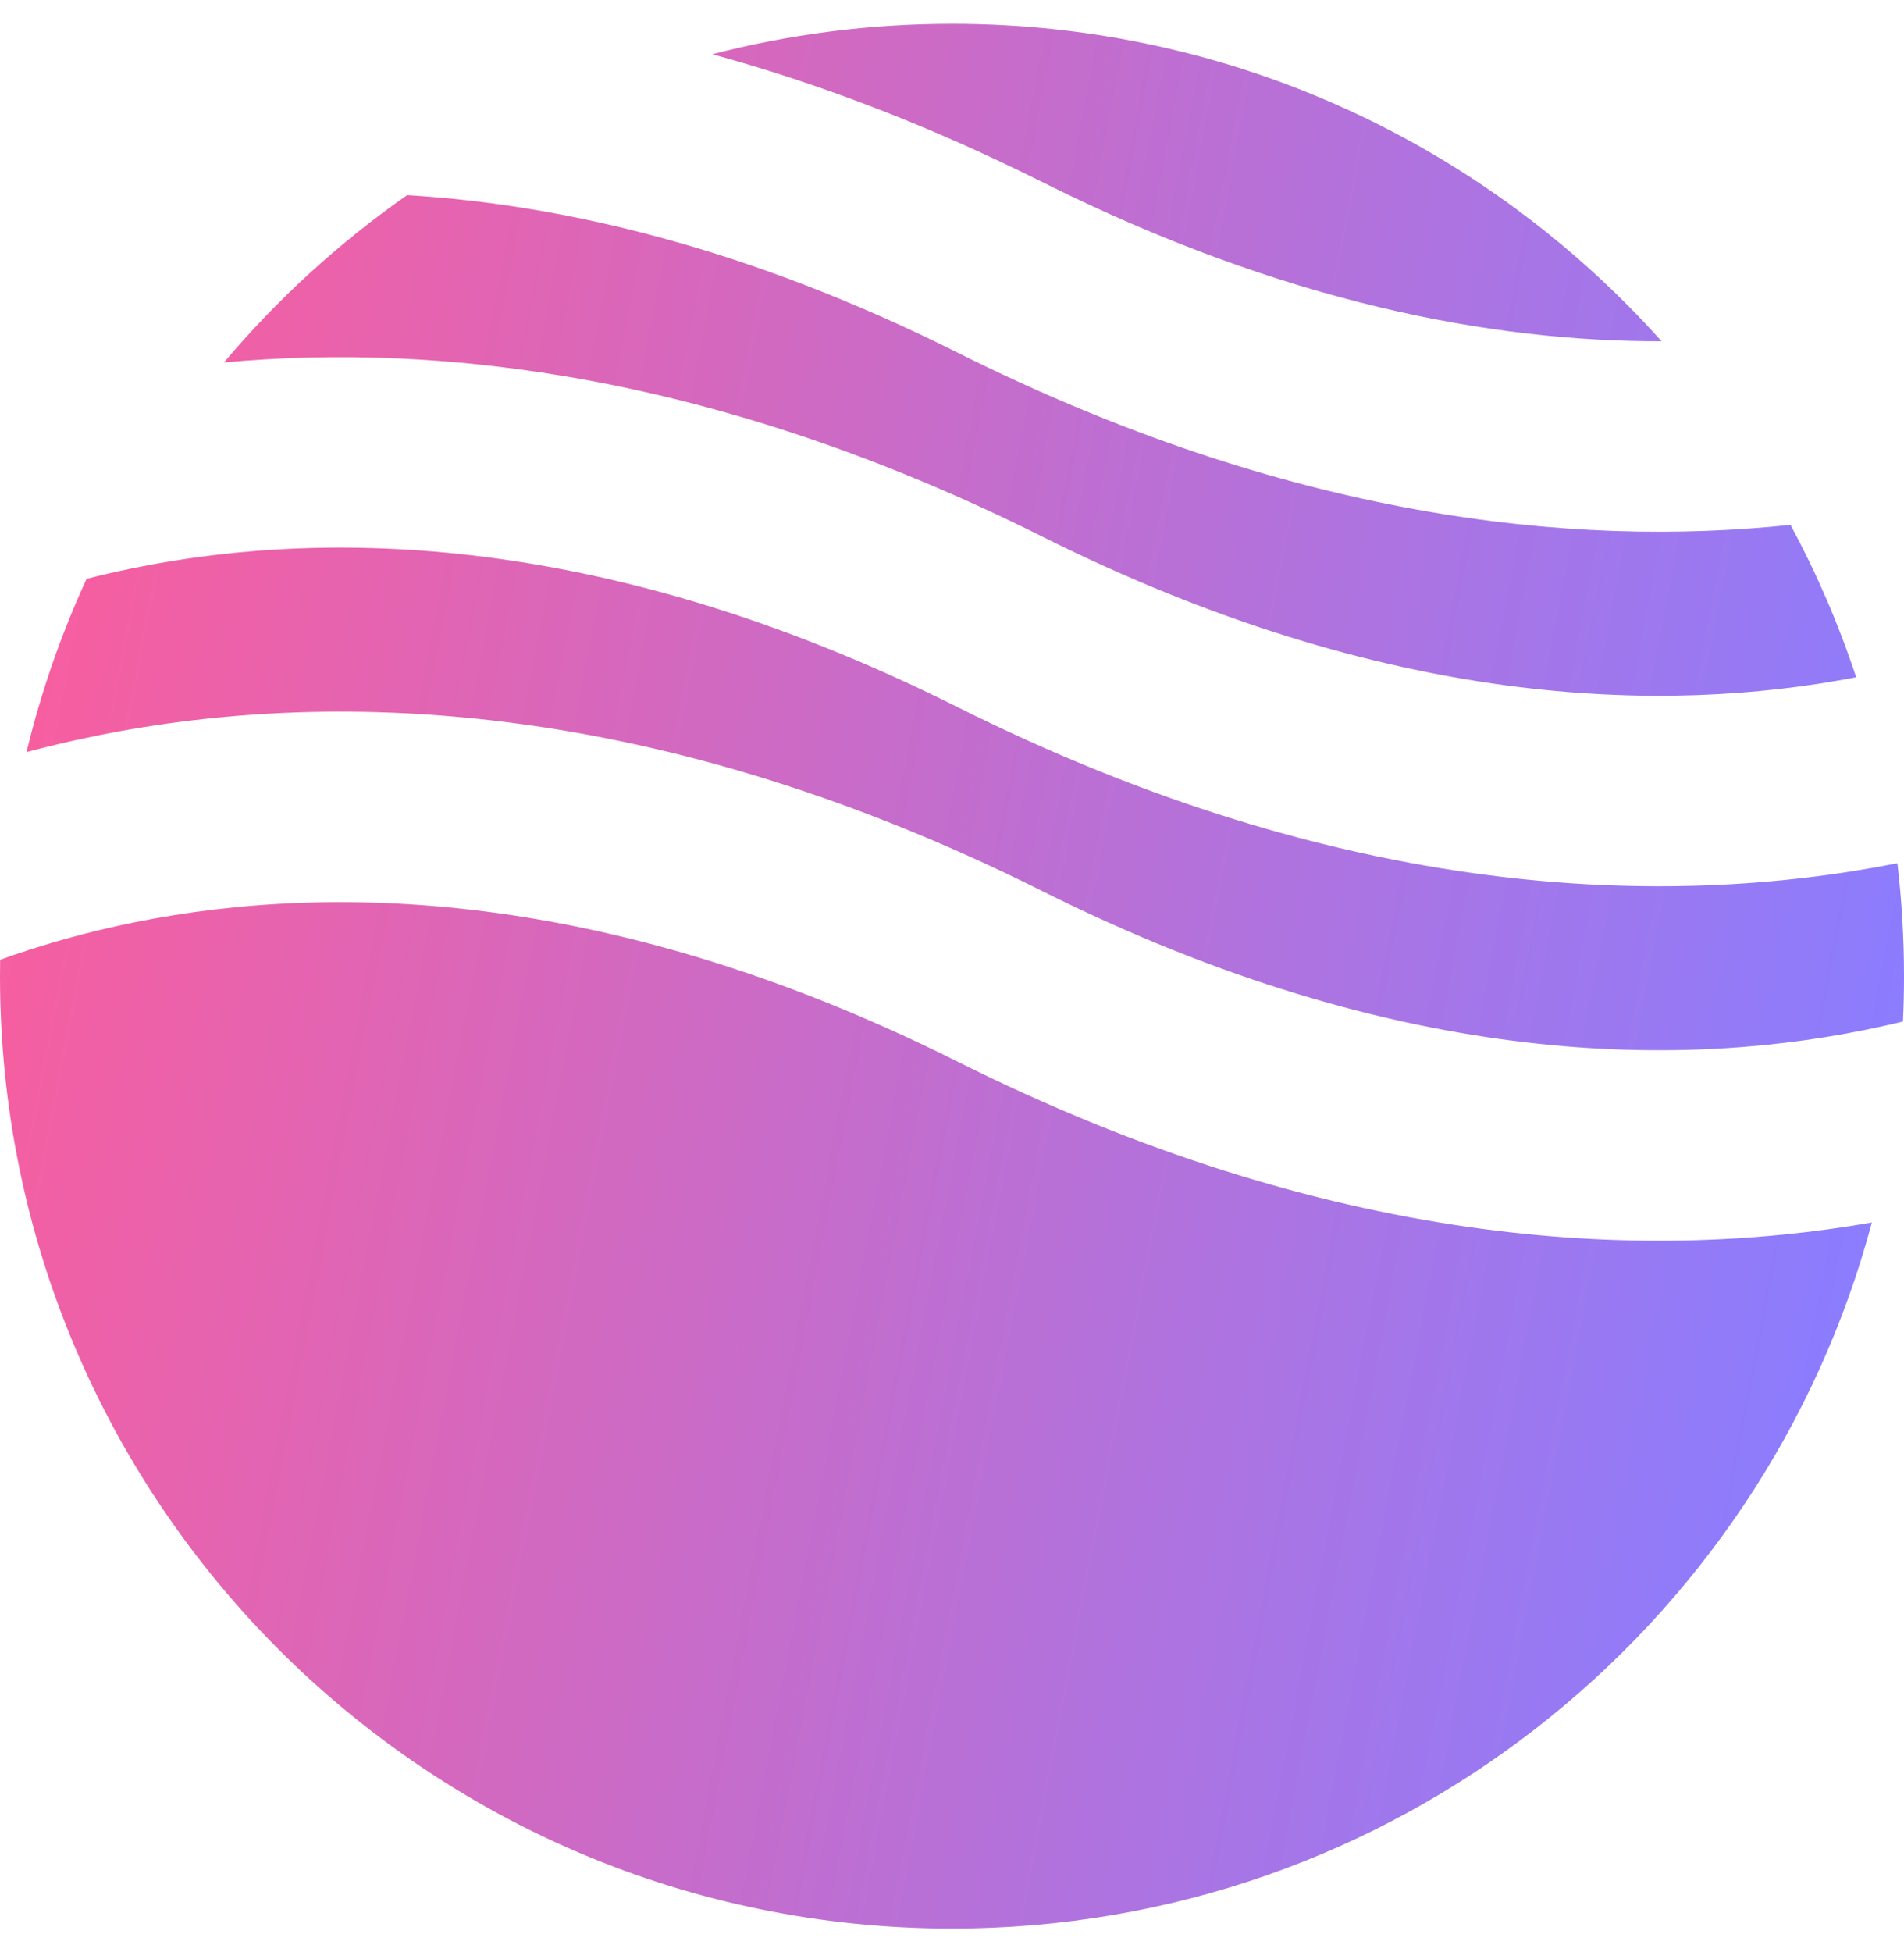 <svg width="40" height="41" viewBox="0 0 40 41" fill="none" xmlns="http://www.w3.org/2000/svg">
<path fill-rule="evenodd" clip-rule="evenodd" d="M8.553 4.098C7.122 5.098 5.828 6.281 4.705 7.612C9.295 7.186 15.125 7.882 21.894 11.267C29.123 14.881 34.944 15.003 38.995 14.222C38.627 13.109 38.164 12.039 37.616 11.022C32.979 11.511 27.034 10.864 20.106 7.4C15.706 5.2 11.828 4.294 8.553 4.098ZM34.907 7.167C31.245 3.075 25.923 0.5 20 0.5C18.261 0.5 16.573 0.722 14.964 1.139C17.143 1.734 19.458 2.604 21.894 3.822C26.967 6.359 31.346 7.175 34.907 7.167ZM39.861 18.128C34.967 19.095 28.209 18.896 20.106 14.844C12.53 11.057 6.5 11.104 2.434 12.008C2.224 12.055 2.019 12.104 1.819 12.155C1.287 13.312 0.862 14.53 0.557 15.794C0.882 15.707 1.219 15.625 1.566 15.548C6.5 14.451 13.47 14.499 21.894 18.711C29.47 22.499 35.5 22.451 39.566 21.547C39.706 21.517 39.843 21.485 39.978 21.452C39.993 21.136 40 20.819 40 20.5C40 19.698 39.953 18.906 39.861 18.128ZM39.325 25.672C34.478 26.52 27.917 26.194 20.106 22.289C12.53 18.501 6.5 18.549 2.434 19.452C1.531 19.653 0.719 19.897 0.003 20.155C0.001 20.27 0 20.385 0 20.5C0 31.546 8.954 40.5 20 40.5C29.257 40.5 37.045 34.211 39.325 25.672Z" fill="url(#paint0_linear_1156_735)"/>
<defs>
<linearGradient id="paint0_linear_1156_735" x1="36" y1="43.7" x2="-3.733" y2="36.093" gradientUnits="userSpaceOnUse">
<stop stop-color="#8a7dff"/>
<stop offset="1" stop-color="#F85E9F"/>
</linearGradient>
</defs>
</svg>
